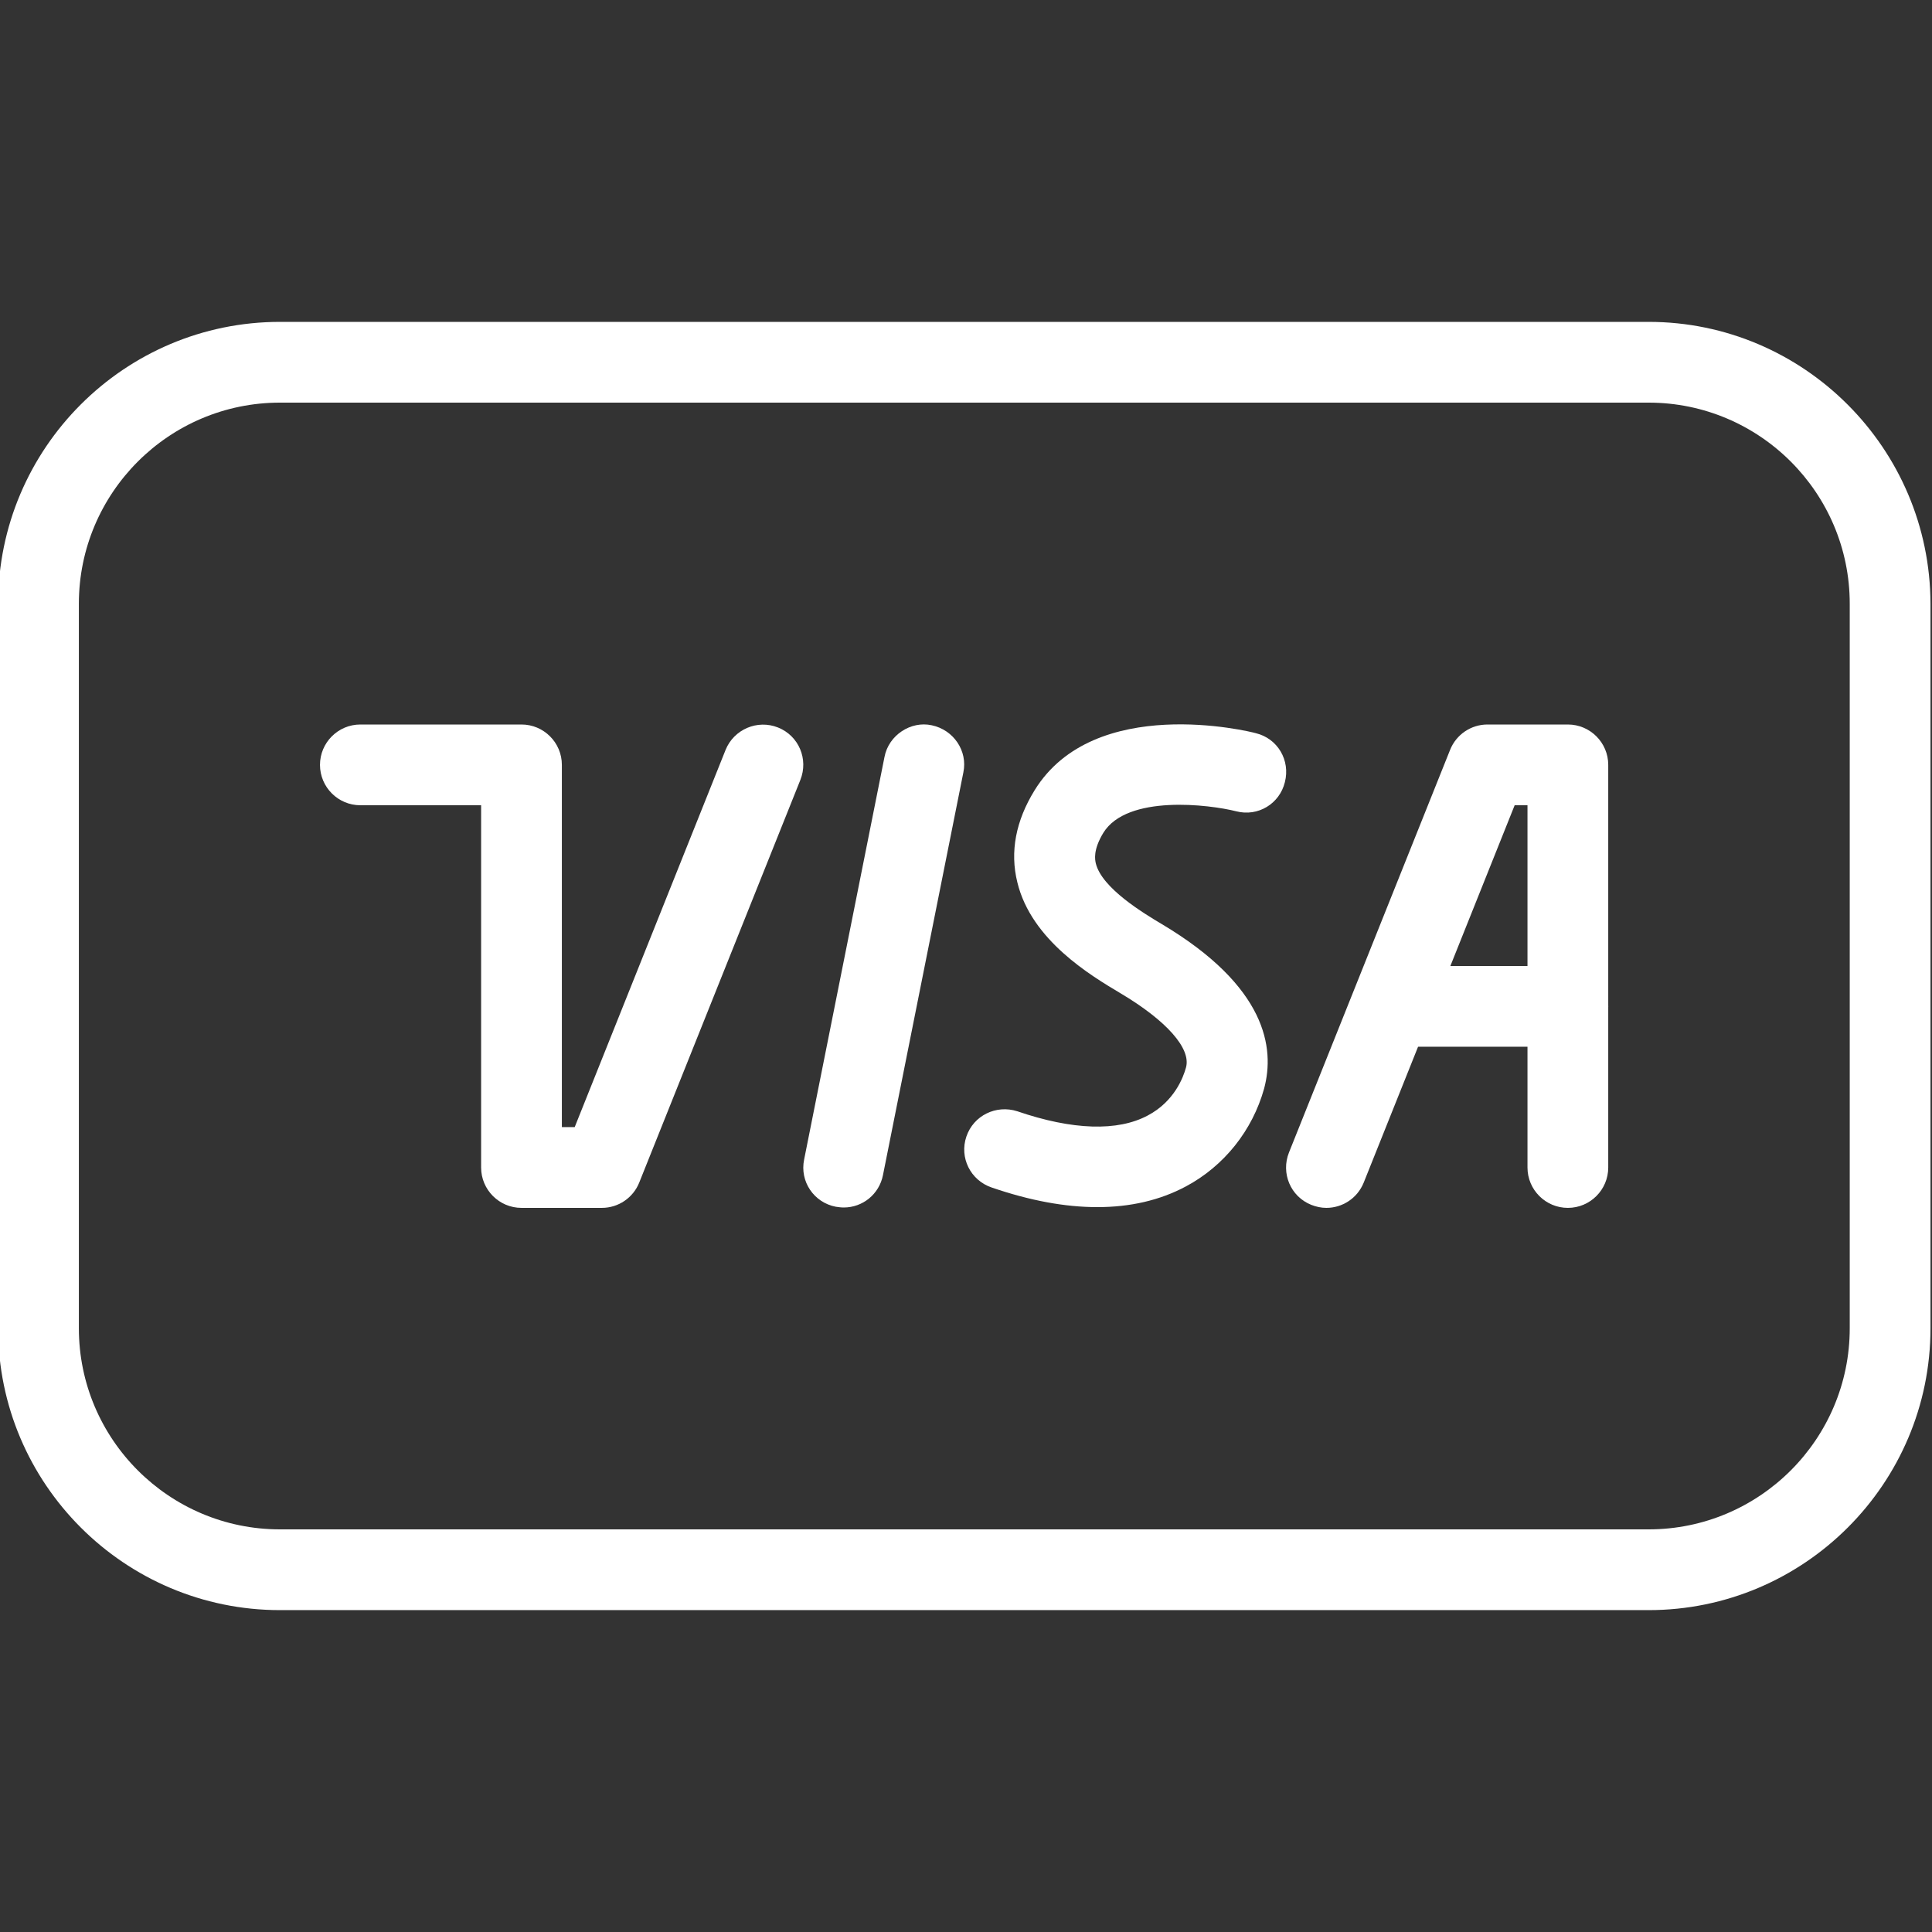 <?xml version="1.0" encoding="utf-8"?>
<!-- Generator: Adobe Illustrator 22.1.0, SVG Export Plug-In . SVG Version: 6.00 Build 0)  -->
<svg version="1.1" id="Layer_1" xmlns="http://www.w3.org/2000/svg" xmlns:xlink="http://www.w3.org/1999/xlink" x="0px" y="0px"
	 viewBox="0 0 512 512" style="enable-background:new 0 0 512 512;" xml:space="preserve">
<rect x="0" y="0" width="512" height="512" fill="#333333" stroke="none"/>
<style type="text/css">
	.st0{fill:#FFFFFF;}
</style>
<g>
	<g>
		<g>
			<path class="st0" d="M206.2,192.8c-5.5-2.2-11.7,0.5-13.9,5.9l-40,100h-3.4v-96c0-5.9-4.8-10.7-10.7-10.7H95.5
				c-5.9,0-10.7,4.8-10.7,10.7s4.8,10.7,10.7,10.7h32v96c0,5.9,4.8,10.7,10.7,10.7h21.3c4.4,0,8.3-2.7,9.9-6.7l42.7-106.7
				C214.3,201.2,211.7,195,206.2,192.8z"/>
		</g>
	</g>
	<g>
		<g>
			<path class="st0" d="M246.9,192.2c-5.5-1.2-11.4,2.6-12.5,8.4l-21.3,106.7c-1.2,5.8,2.6,11.4,8.4,12.5c0.7,0.1,1.4,0.2,2.1,0.2
				c5,0,9.4-3.5,10.4-8.6l21.3-106.7C256.5,199,252.7,193.4,246.9,192.2z"/>
		</g>
	</g>
	<g>
		<g>
			<path class="st0" d="M332.8,194.3c-1.7-0.5-42.8-10.5-58.6,15.1c-5,8.1-6.6,16.3-4.6,24.4c3.7,15.4,19.6,24.8,27.3,29.4
				c12.3,7.3,18.8,14.7,17.4,19.7c-0.7,2.6-3.1,9-10.1,12.7c-8,4.3-20,3.9-34.6-1.1c-5.6-1.8-11.6,1.1-13.5,6.7
				c-1.9,5.6,1.1,11.6,6.7,13.5c10.2,3.5,19.5,5.2,28,5.2c8.7,0,16.6-1.8,23.5-5.5c10.1-5.4,17.6-14.8,20.7-25.9
				c2.9-10.8,0.6-27.1-27.1-43.6c-4.7-2.8-15.9-9.5-17.5-16.1c-0.2-0.9-0.8-3.5,2-8.1c6.3-10.2,28.1-7.5,35.2-5.7
				c5.8,1.5,11.5-2,12.9-7.7C342,201.5,338.6,195.7,332.8,194.3z"/>
		</g>
	</g>
	<g>
		<g>
			<path class="st0" d="M415.5,192h-21.3c-4.4,0-8.3,2.7-9.9,6.7l-42.7,106.7c-2.2,5.5,0.4,11.7,5.9,13.9c1.3,0.5,2.6,0.8,4,0.8
				c4.2,0,8.2-2.5,9.9-6.7l40-100h3.4v96c0,5.9,4.8,10.7,10.7,10.7s10.7-4.8,10.7-10.7V202.7C426.2,196.8,421.4,192,415.5,192z"/>
		</g>
	</g>
	<g>
		<g>
			<path class="st0" d="M415.5,256h-42.7c-5.9,0-10.7,4.8-10.7,10.7s4.8,10.7,10.7,10.7h42.7c5.9,0,10.7-4.8,10.7-10.7
				S421.4,256,415.5,256z"/>
		</g>
	</g>
	<g>
		<g>
			<path class="st0" d="M436.9,85.3H74.2C33,85.3-0.5,118.8-0.5,160v192c0,41.2,33.5,74.7,74.7,74.7h362.7
				c41.2,0,74.7-33.5,74.7-74.7V160C511.5,118.8,478,85.3,436.9,85.3z M490.2,352c0,29.4-23.9,53.3-53.3,53.3H74.2
				c-29.4,0-53.3-23.9-53.3-53.3V160c0-29.4,23.9-53.3,53.3-53.3h362.7c29.4,0,53.3,23.9,53.3,53.3V352z"/>
		</g>
	</g>
</g>
</svg>
